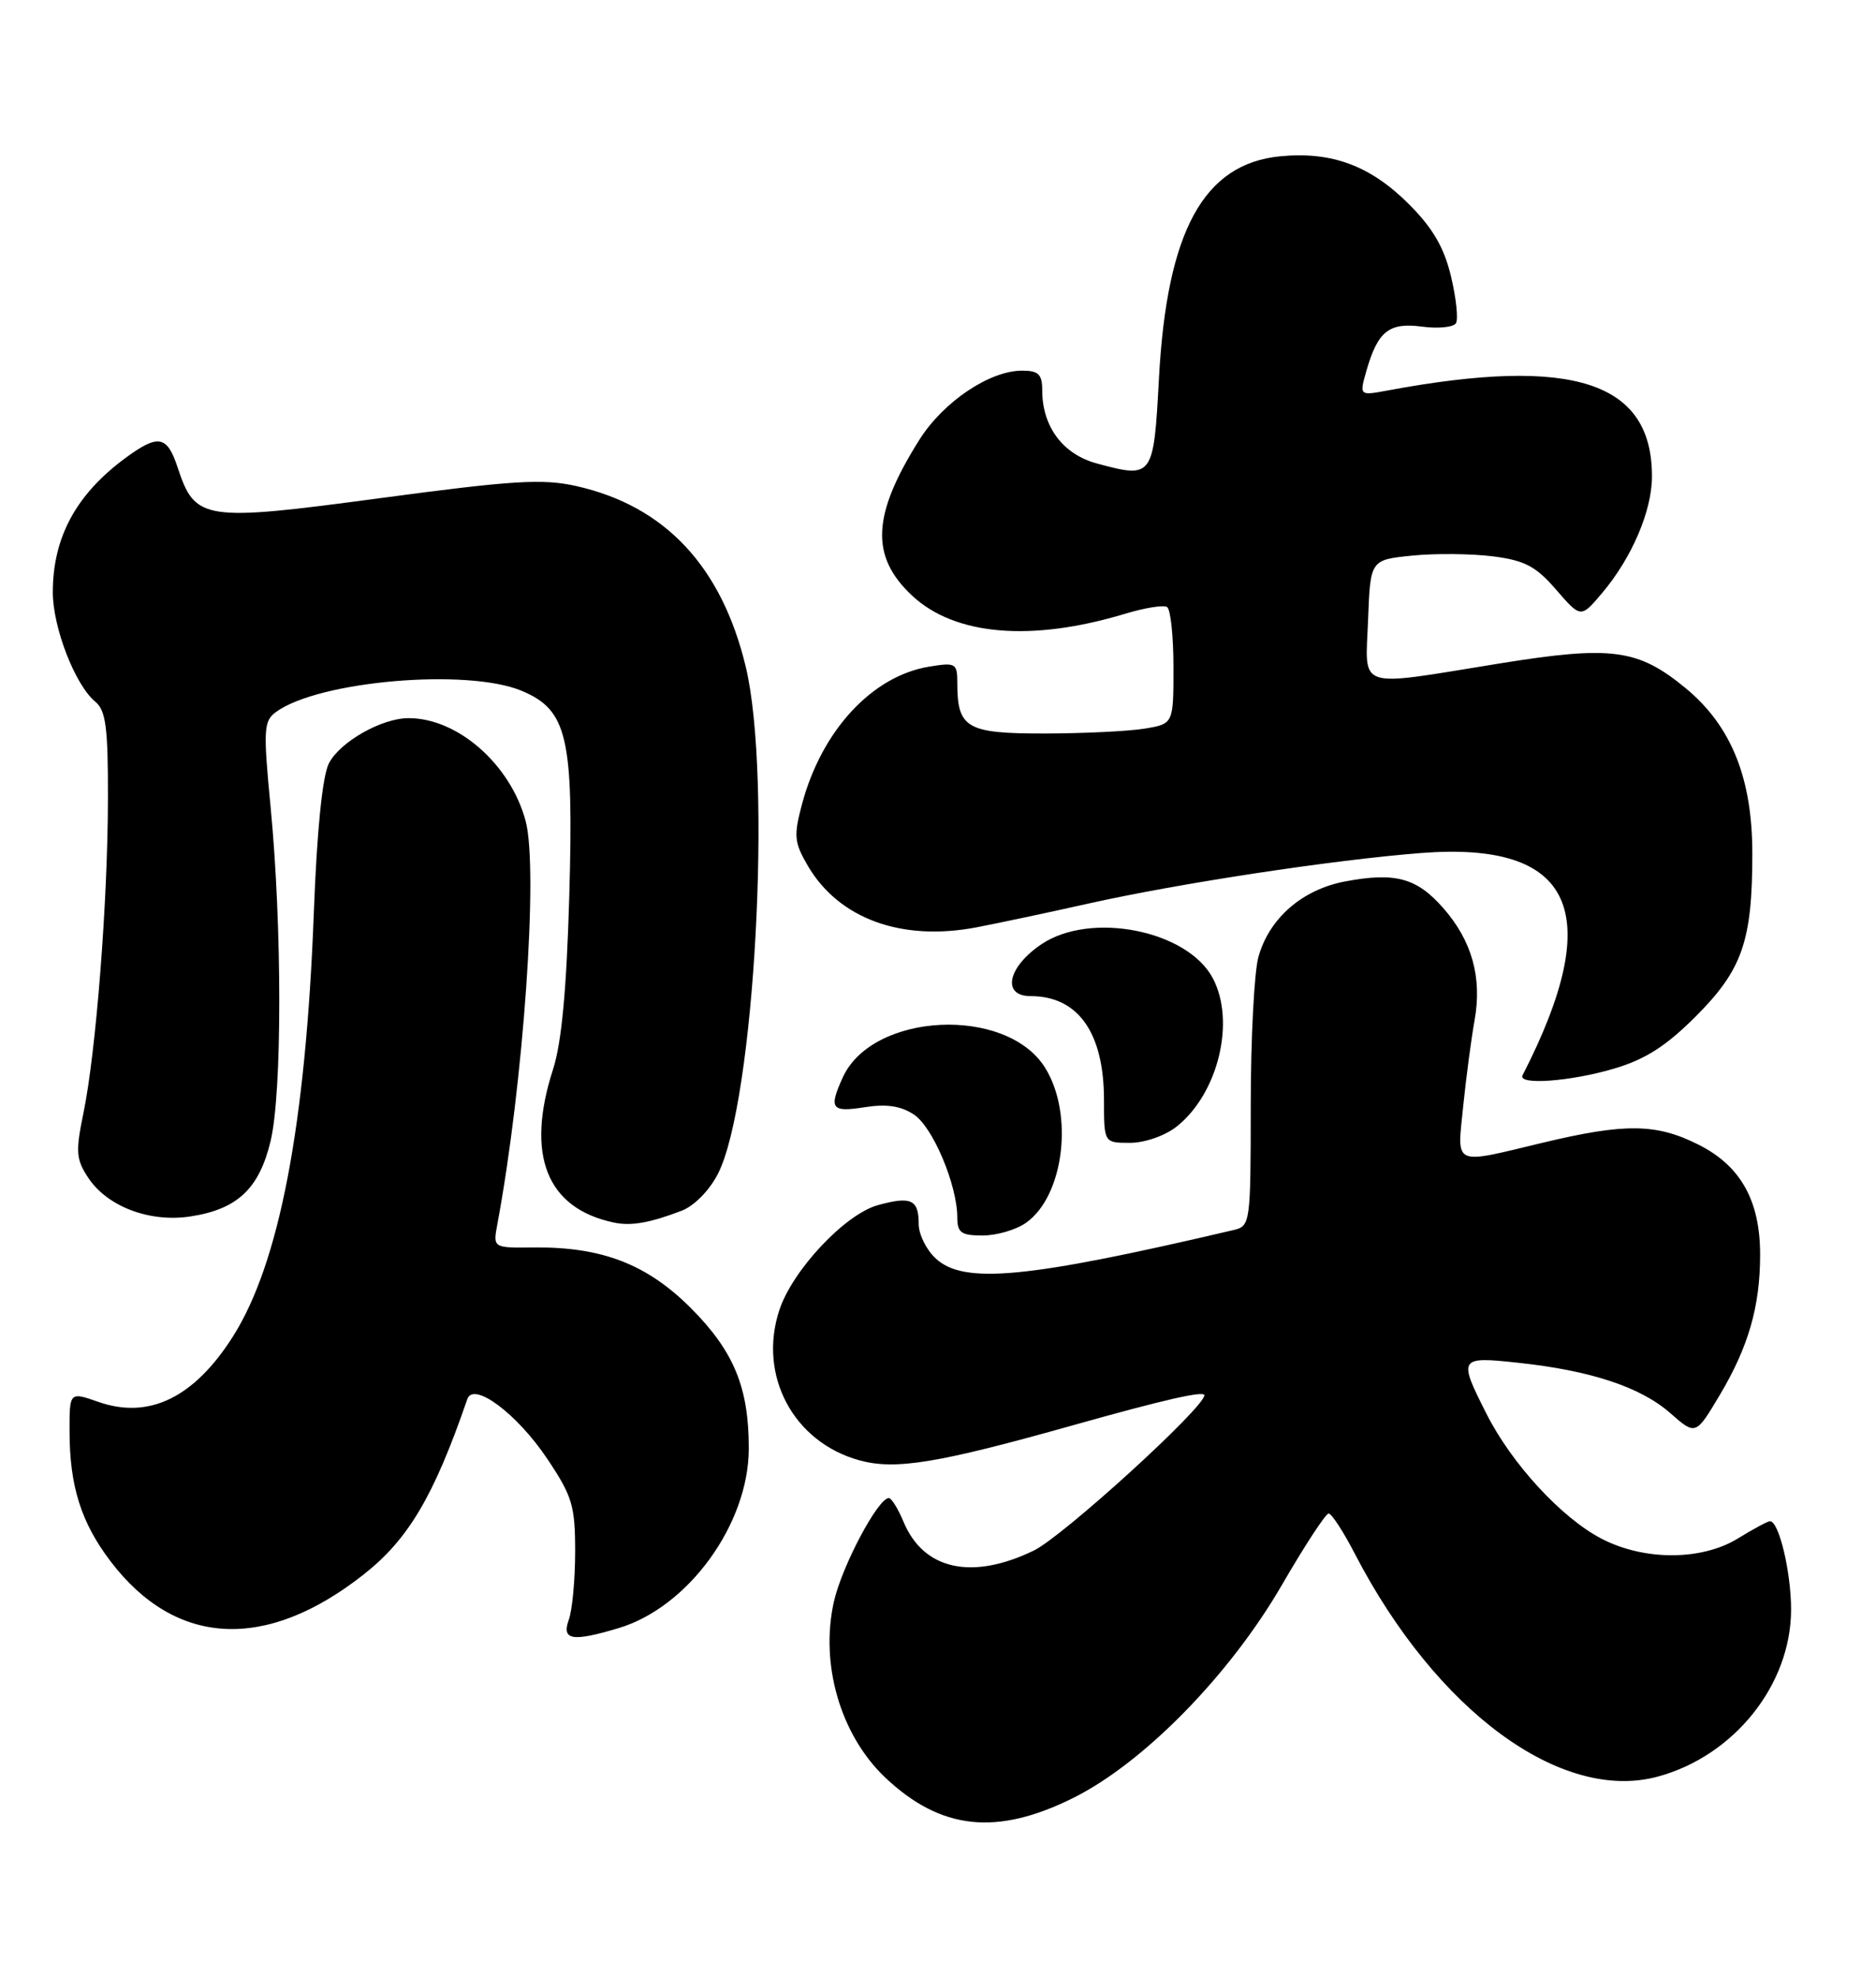 <?xml version="1.0" encoding="UTF-8" standalone="no"?>
<!DOCTYPE svg PUBLIC "-//W3C//DTD SVG 1.1//EN" "http://www.w3.org/Graphics/SVG/1.1/DTD/svg11.dtd" >
<svg xmlns="http://www.w3.org/2000/svg" xmlns:xlink="http://www.w3.org/1999/xlink" version="1.1" viewBox="0 0 243 256">
 <g >
 <path fill="currentColor"
d=" M 139.07 232.81 C 148.19 228.25 159.29 216.91 166.05 205.25 C 169.00 200.16 171.72 196.00 172.10 196.00 C 172.48 196.00 174.02 198.36 175.51 201.25 C 186.05 221.56 202.20 233.45 214.71 230.08 C 224.62 227.41 232.00 218.17 232.00 208.44 C 232.00 203.57 230.43 197.00 229.27 197.00 C 228.98 197.00 227.12 198.00 225.15 199.21 C 220.45 202.12 212.99 202.14 207.46 199.27 C 202.29 196.59 195.84 189.60 192.56 183.12 C 188.86 175.81 188.95 175.65 196.64 176.48 C 206.02 177.48 212.50 179.62 216.34 182.99 C 219.64 185.89 219.64 185.89 222.74 180.70 C 226.47 174.44 227.99 169.20 227.99 162.50 C 228.00 155.51 225.48 150.99 220.04 148.25 C 214.55 145.48 210.50 145.43 199.81 147.99 C 188.07 150.81 188.73 151.11 189.53 143.25 C 189.91 139.54 190.57 134.54 191.00 132.15 C 192.00 126.59 190.67 121.84 186.94 117.59 C 183.52 113.69 180.74 112.93 174.27 114.14 C 168.68 115.19 164.40 118.91 163.00 123.94 C 162.46 125.90 162.01 134.54 162.01 143.13 C 162.00 158.52 161.96 158.78 159.75 159.30 C 132.97 165.58 124.83 166.36 121.19 162.96 C 119.98 161.84 119.00 159.84 119.00 158.52 C 119.00 155.34 118.02 154.88 113.71 156.07 C 109.46 157.24 102.65 164.49 100.95 169.66 C 98.16 178.11 102.76 186.75 111.30 189.11 C 115.97 190.40 121.44 189.51 139.00 184.57 C 150.77 181.26 156.00 180.07 156.00 180.69 C 156.00 182.29 137.66 198.99 133.91 200.80 C 125.87 204.69 119.61 203.30 117.02 197.04 C 116.32 195.37 115.47 194.00 115.13 194.00 C 113.72 194.01 109.04 202.85 108.01 207.44 C 106.20 215.55 108.88 224.71 114.66 230.19 C 121.86 237.00 129.12 237.78 139.07 232.81 Z  M 80.14 210.84 C 89.16 208.14 96.97 197.37 96.99 187.62 C 97.01 179.72 95.07 175.01 89.53 169.44 C 83.84 163.73 78.00 161.46 69.18 161.55 C 63.85 161.61 63.85 161.61 64.42 158.55 C 67.82 140.30 69.76 112.51 68.08 106.30 C 66.11 98.98 59.29 93.00 52.93 93.00 C 49.43 93.00 44.00 96.09 42.59 98.88 C 41.76 100.55 41.05 107.57 40.65 118.20 C 39.61 145.69 36.18 163.62 30.16 173.10 C 25.13 181.01 19.30 183.84 12.75 181.55 C 9.00 180.24 9.00 180.24 9.01 185.37 C 9.01 192.46 10.52 197.21 14.34 202.22 C 22.76 213.26 34.43 213.87 47.08 203.92 C 52.90 199.34 56.19 193.79 60.53 181.19 C 61.33 178.86 66.97 183.07 70.88 188.91 C 74.13 193.76 74.50 195.00 74.50 200.91 C 74.50 204.53 74.13 208.51 73.68 209.75 C 72.72 212.41 74.11 212.65 80.14 210.84 Z  M 132.88 158.37 C 137.81 154.92 139.13 144.30 135.37 138.27 C 130.37 130.25 113.02 131.08 109.17 139.52 C 107.32 143.58 107.68 144.07 111.98 143.39 C 114.80 142.94 116.67 143.21 118.37 144.33 C 120.83 145.93 124.00 153.47 124.00 157.68 C 124.00 159.64 124.52 160.00 127.28 160.00 C 129.08 160.00 131.60 159.27 132.88 158.37 Z  M 88.30 156.79 C 89.92 156.17 91.91 154.15 93.00 152.00 C 97.74 142.71 100.04 100.71 96.60 86.36 C 93.48 73.35 86.13 65.51 74.62 62.94 C 70.28 61.97 66.43 62.21 49.25 64.51 C 26.35 67.58 25.28 67.42 23.01 60.54 C 21.64 56.38 20.50 56.18 16.21 59.34 C 9.86 64.03 6.85 69.59 6.84 76.67 C 6.83 81.24 9.73 88.72 12.34 90.87 C 13.71 92.00 14.00 94.20 13.98 103.37 C 13.97 116.65 12.44 136.25 10.81 144.13 C 9.78 149.11 9.85 150.13 11.40 152.48 C 13.85 156.23 19.33 158.33 24.61 157.54 C 30.73 156.62 33.57 153.96 35.05 147.77 C 36.55 141.53 36.55 120.05 35.05 104.50 C 34.09 94.48 34.15 93.39 35.73 92.22 C 41.20 88.18 60.50 86.51 67.57 89.46 C 73.50 91.94 74.32 95.49 73.74 116.00 C 73.39 128.15 72.75 135.03 71.63 138.50 C 68.06 149.58 70.80 156.48 79.50 158.32 C 81.74 158.80 84.18 158.37 88.30 156.79 Z  M 152.39 145.91 C 157.79 141.66 160.08 132.26 157.08 126.65 C 153.77 120.46 141.27 118.00 134.90 122.28 C 130.51 125.24 129.72 129.00 133.50 129.00 C 139.65 129.00 143.00 133.74 143.00 142.45 C 143.00 148.00 143.00 148.00 146.37 148.00 C 148.26 148.00 150.89 147.09 152.39 145.91 Z  M 209.07 138.39 C 213.12 137.19 215.80 135.48 219.64 131.64 C 225.69 125.59 226.99 121.85 226.98 110.50 C 226.98 100.77 224.25 94.01 218.38 89.15 C 212.16 84.02 208.79 83.57 194.12 85.94 C 175.41 88.96 176.86 89.45 177.21 80.25 C 177.50 72.50 177.50 72.50 182.94 71.95 C 185.94 71.65 190.64 71.70 193.39 72.05 C 197.52 72.58 198.95 73.34 201.58 76.38 C 204.77 80.06 204.77 80.06 207.54 76.78 C 211.35 72.27 213.95 66.21 213.98 61.80 C 214.05 49.45 203.83 46.09 179.78 50.56 C 176.07 51.25 176.07 51.25 176.99 48.03 C 178.47 42.88 179.92 41.73 184.21 42.30 C 186.29 42.58 188.26 42.38 188.59 41.86 C 188.91 41.33 188.62 38.60 187.95 35.79 C 187.05 32.04 185.59 29.54 182.52 26.46 C 177.51 21.45 172.53 19.60 165.84 20.24 C 155.91 21.20 151.15 29.90 150.12 48.99 C 149.43 61.87 149.34 61.98 142.08 60.02 C 137.68 58.84 135.00 55.25 135.00 50.55 C 135.00 48.47 134.52 48.00 132.39 48.00 C 128.18 48.00 122.18 52.04 119.09 56.95 C 112.94 66.71 112.70 72.04 118.15 77.14 C 123.68 82.30 133.55 83.15 145.68 79.50 C 148.24 78.72 150.71 78.32 151.17 78.61 C 151.63 78.89 152.00 82.41 152.00 86.43 C 152.00 93.74 152.00 93.74 148.25 94.36 C 146.19 94.70 140.35 94.98 135.29 94.99 C 125.20 95.00 124.00 94.31 124.00 88.43 C 124.00 85.89 123.79 85.77 120.37 86.33 C 112.98 87.53 106.44 94.59 103.89 104.12 C 102.79 108.24 102.87 109.09 104.63 112.11 C 108.65 118.98 116.78 121.95 126.50 120.09 C 129.25 119.56 135.78 118.18 141.00 117.01 C 152.71 114.39 172.65 111.36 184.04 110.47 C 203.85 108.92 208.06 118.10 197.22 139.25 C 196.55 140.56 203.43 140.06 209.07 138.39 Z "/>
</g>
</svg>